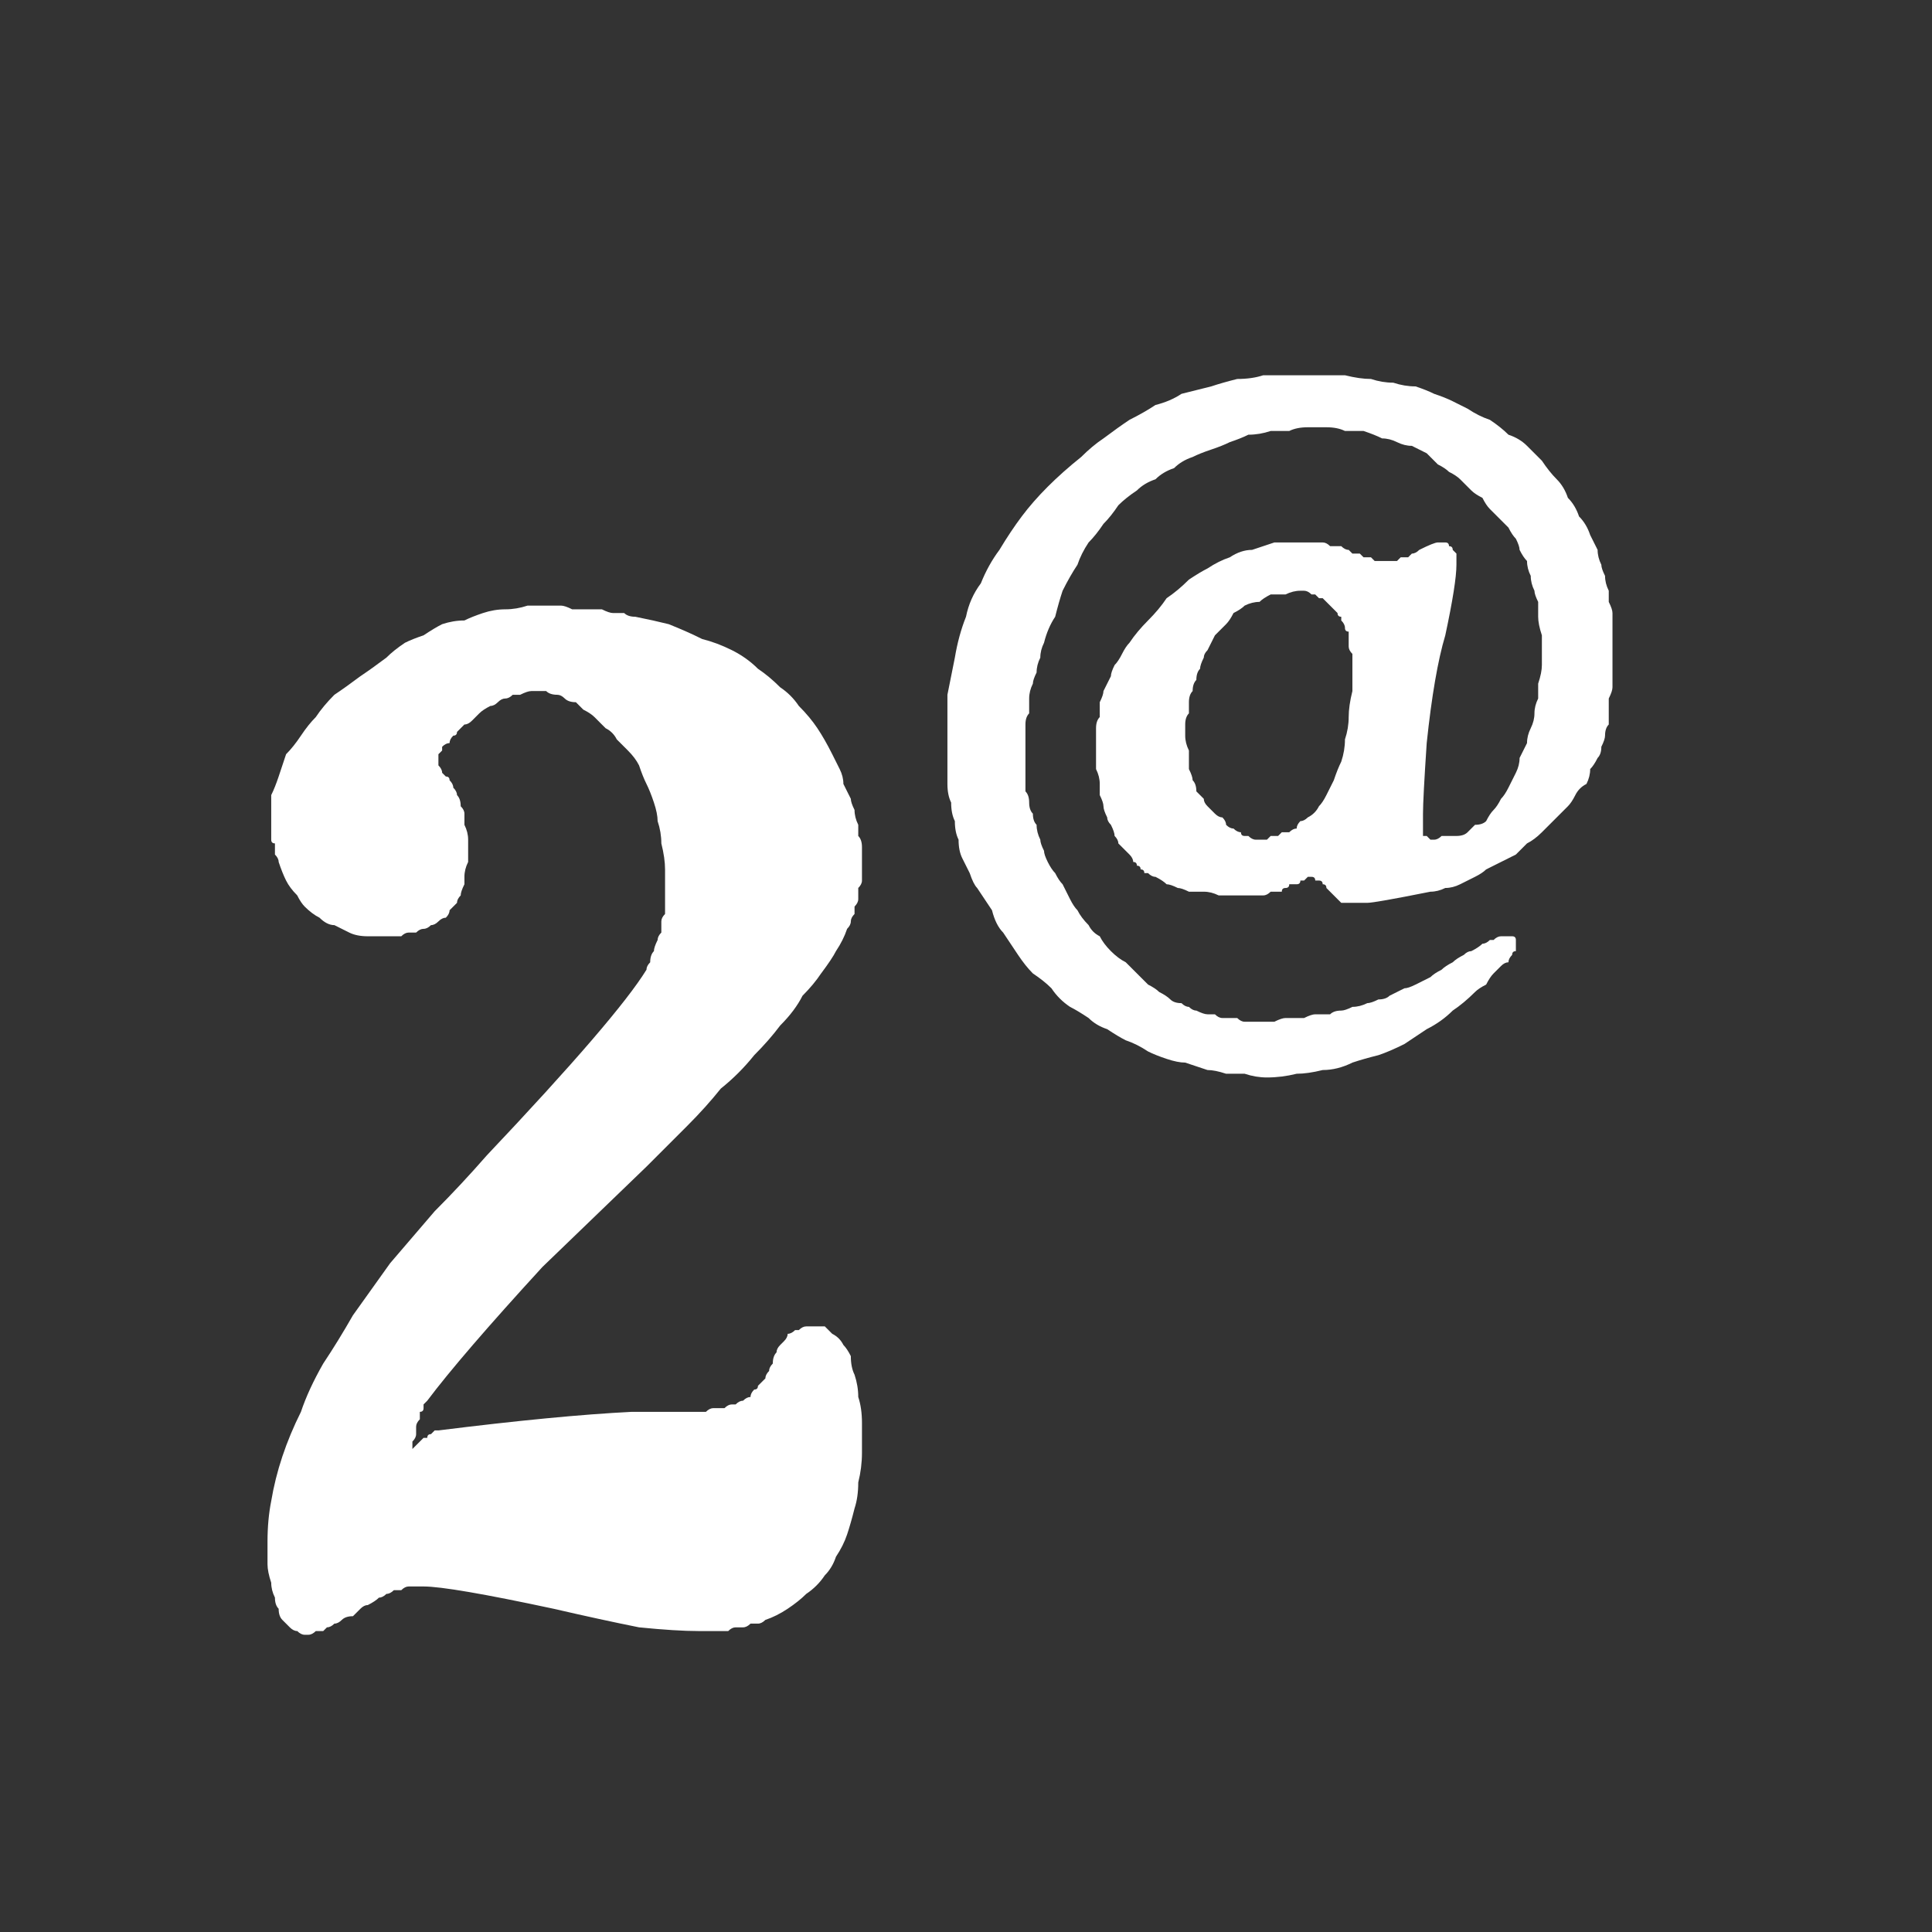 <?xml version="1.0" encoding="UTF-8" standalone="no"?>
<svg xmlns:ffdec="https://www.free-decompiler.com/flash" xmlns:xlink="http://www.w3.org/1999/xlink" ffdec:objectType="shape" height="26.0px" width="26.0px" xmlns="http://www.w3.org/2000/svg">
  <rect width="100%" height="100%" fill="#333333" stroke="none"/>
  <g transform="matrix(1.0, 0.0, 0.0, 1.0, 0.0, 0.0)">
    <path d="M4.1 22.0 Q4.15 22.0 4.15 22.0 4.2 22.0 4.25 21.95 4.3 21.95 4.35 21.95 4.4 21.9 4.4 21.9 4.45 21.9 4.5 21.85 4.55 21.85 4.6 21.8 4.65 21.75 4.75 21.75 4.8 21.7 4.85 21.65 4.9 21.6 4.95 21.6 5.05 21.55 5.1 21.5 5.15 21.5 5.2 21.45 5.25 21.45 5.3 21.4 5.35 21.4 5.4 21.4 5.45 21.35 5.5 21.35 5.55 21.35 5.6 21.35 5.65 21.35 5.7 21.35 6.05 21.35 7.45 21.65 8.1 21.8 8.6 21.9 9.1 21.95 9.4 21.95 9.45 21.95 9.55 21.95 9.6 21.95 9.65 21.95 9.75 21.95 9.8 21.95 9.85 21.9 9.9 21.9 9.95 21.9 10.0 21.9 10.05 21.9 10.1 21.85 10.15 21.85 10.2 21.85 10.25 21.85 10.3 21.8 10.45 21.75 10.6 21.65 10.75 21.55 10.85 21.45 11.0 21.35 11.1 21.2 11.2 21.1 11.25 20.95 11.35 20.8 11.4 20.65 11.45 20.5 11.5 20.3 11.55 20.15 11.55 19.95 11.6 19.75 11.6 19.55 11.6 19.35 11.6 19.15 11.6 18.95 11.55 18.8 11.55 18.65 11.5 18.5 11.45 18.4 11.45 18.25 11.4 18.15 11.35 18.1 11.3 18.0 11.2 17.95 11.15 17.9 11.1 17.85 11.0 17.85 10.9 17.85 10.85 17.85 10.85 17.85 10.8 17.85 10.75 17.9 10.7 17.9 10.7 17.9 10.65 17.95 10.6 17.95 10.6 18.0 10.55 18.05 10.55 18.05 10.5 18.1 10.45 18.15 10.45 18.2 10.4 18.25 10.4 18.35 10.35 18.4 10.35 18.45 10.3 18.5 10.3 18.55 10.25 18.6 10.2 18.65 10.2 18.7 10.15 18.7 10.1 18.75 10.1 18.8 10.05 18.8 10.0 18.85 9.95 18.85 9.9 18.9 9.9 18.9 9.85 18.9 9.8 18.9 9.75 18.95 9.7 18.95 9.6 18.95 9.55 18.95 9.5 19.0 9.4 19.0 9.35 19.0 9.25 19.0 9.15 19.0 9.05 19.0 8.95 19.0 8.85 19.0 8.75 19.0 8.65 19.0 8.5 19.0 7.5 19.05 5.9 19.25 5.9 19.25 5.85 19.25 5.85 19.25 5.8 19.3 5.8 19.3 5.8 19.3 5.75 19.3 5.75 19.35 5.7 19.35 5.7 19.35 5.65 19.4 5.65 19.4 5.6 19.45 5.6 19.45 5.55 19.5 5.55 19.5 5.55 19.45 5.55 19.4 5.6 19.35 5.6 19.3 5.6 19.25 5.6 19.2 5.6 19.15 5.65 19.1 5.65 19.05 5.65 19.0 5.7 19.0 5.7 18.95 5.7 18.9 5.7 18.9 5.75 18.85 5.75 18.85 6.2 18.25 7.3 17.05 L8.7 15.7 Q9.0 15.4 9.25 15.15 9.5 14.9 9.7 14.65 9.95 14.45 10.15 14.2 10.35 14.0 10.5 13.8 10.7 13.6 10.8 13.4 10.95 13.25 11.05 13.1 11.2 12.9 11.25 12.8 11.35 12.65 11.4 12.5 11.45 12.45 11.45 12.4 11.45 12.35 11.5 12.3 11.5 12.25 11.5 12.2 11.55 12.15 11.55 12.1 11.55 12.0 11.55 11.95 11.6 11.9 11.6 11.85 11.6 11.75 11.6 11.7 11.6 11.6 11.6 11.55 11.6 11.5 11.6 11.4 11.6 11.3 11.55 11.25 11.55 11.15 11.55 11.1 11.5 11.0 11.5 10.9 11.45 10.8 11.45 10.75 11.4 10.65 11.35 10.55 11.35 10.45 11.3 10.35 11.25 10.25 11.2 10.15 11.1 9.95 11.0 9.8 10.9 9.65 10.75 9.5 10.65 9.35 10.5 9.25 10.35 9.1 10.2 9.0 10.05 8.85 9.85 8.75 9.65 8.65 9.45 8.6 9.25 8.5 9.0 8.4 8.8 8.35 8.55 8.3 8.45 8.3 8.4 8.25 8.35 8.25 8.25 8.25 8.2 8.25 8.1 8.2 8.05 8.2 7.95 8.2 7.9 8.2 7.85 8.2 7.75 8.2 7.7 8.2 7.6 8.15 7.55 8.15 7.45 8.15 7.4 8.15 7.25 8.15 7.1 8.15 6.95 8.2 6.8 8.2 6.65 8.2 6.5 8.25 6.35 8.3 6.25 8.35 6.1 8.35 5.95 8.4 5.85 8.45 5.7 8.55 5.55 8.6 5.45 8.65 5.3 8.75 5.2 8.85 5.0 9.0 4.85 9.1 4.65 9.25 4.5 9.35 4.35 9.5 4.25 9.65 4.15 9.75 4.05 9.9 3.95 10.05 3.85 10.15 3.8 10.3 3.75 10.45 3.7 10.6 3.65 10.7 3.65 10.85 3.65 11.0 3.65 11.05 3.65 11.05 3.65 11.1 3.65 11.15 3.65 11.2 3.65 11.2 3.65 11.25 3.65 11.3 3.65 11.35 3.7 11.35 3.7 11.4 3.7 11.45 3.7 11.45 3.7 11.5 3.75 11.55 3.75 11.6 3.8 11.75 3.85 11.85 3.9 11.95 4.0 12.05 4.05 12.15 4.1 12.2 4.2 12.3 4.3 12.35 4.4 12.45 4.5 12.45 4.6 12.5 4.7 12.55 4.8 12.6 4.95 12.6 5.05 12.6 5.2 12.6 5.25 12.6 5.25 12.6 5.3 12.6 5.35 12.6 5.4 12.6 5.4 12.6 5.45 12.55 5.5 12.55 5.55 12.55 5.6 12.55 5.65 12.5 5.7 12.5 5.75 12.5 5.8 12.45 5.85 12.45 5.9 12.4 5.95 12.35 6.0 12.35 6.05 12.3 6.05 12.25 6.1 12.2 6.15 12.15 6.15 12.1 6.2 12.05 6.2 12.0 6.25 11.9 6.25 11.85 6.25 11.8 6.25 11.7 6.3 11.6 6.3 11.55 6.3 11.45 6.3 11.35 6.3 11.3 6.3 11.2 6.25 11.1 6.25 11.05 6.25 10.95 6.25 10.9 6.2 10.85 6.2 10.75 6.15 10.7 6.15 10.65 6.1 10.6 6.1 10.55 6.05 10.5 6.05 10.45 6.0 10.45 5.95 10.4 5.95 10.4 5.95 10.35 5.9 10.3 5.9 10.25 5.9 10.2 5.9 10.2 5.9 10.15 5.9 10.15 5.95 10.1 5.95 10.05 5.95 10.05 6.0 10.0 6.05 10.0 6.05 9.95 6.1 9.9 6.15 9.9 6.15 9.85 6.2 9.8 6.25 9.75 6.3 9.75 6.35 9.7 6.4 9.65 6.45 9.6 6.5 9.55 6.6 9.5 6.65 9.5 6.7 9.45 6.75 9.4 6.8 9.4 6.85 9.4 6.9 9.35 6.95 9.35 7.0 9.35 7.1 9.3 7.15 9.3 7.2 9.3 7.25 9.3 7.3 9.3 7.35 9.3 7.4 9.35 7.5 9.35 7.55 9.35 7.6 9.4 7.65 9.45 7.75 9.45 7.8 9.5 7.85 9.55 7.95 9.6 8.0 9.65 8.1 9.75 8.15 9.8 8.25 9.85 8.3 9.95 8.4 10.05 8.45 10.1 8.55 10.2 8.6 10.3 8.65 10.45 8.7 10.55 8.75 10.65 8.8 10.8 8.85 10.95 8.85 11.05 8.9 11.2 8.9 11.35 8.95 11.55 8.95 11.7 8.95 11.85 8.95 12.05 8.95 12.1 8.95 12.15 8.95 12.2 8.95 12.3 8.9 12.35 8.9 12.4 8.9 12.45 8.9 12.55 8.85 12.6 8.85 12.65 8.8 12.75 8.8 12.8 8.75 12.85 8.75 12.95 8.7 13.0 8.7 13.05 8.3 13.7 6.55 15.55 6.2 15.95 5.85 16.3 5.55 16.65 5.25 17.0 5.0 17.35 4.75 17.7 4.55 18.05 4.35 18.35 4.15 18.7 4.05 19.0 3.9 19.3 3.8 19.6 3.7 19.9 3.65 20.2 3.6 20.45 3.6 20.75 3.6 20.9 3.6 21.05 3.6 21.15 3.65 21.3 3.65 21.4 3.7 21.5 3.7 21.6 3.75 21.65 3.75 21.75 3.8 21.8 3.85 21.85 3.9 21.9 3.95 21.95 4.0 21.95 4.05 22.0 4.1 22.0 L4.1 22.0" fill="#ffffff" fill-rule="evenodd" stroke="none"/>
    <path d="M16.95 13.75 Q16.9 13.75 16.85 13.75 16.8 13.75 16.75 13.75 16.7 13.75 16.65 13.7 16.6 13.7 16.55 13.7 16.5 13.7 16.45 13.7 16.4 13.7 16.35 13.65 16.3 13.65 16.25 13.65 16.2 13.65 16.1 13.6 16.05 13.6 16.0 13.55 15.95 13.55 15.9 13.5 15.8 13.5 15.75 13.45 15.7 13.4 15.6 13.35 15.55 13.3 15.45 13.25 15.4 13.2 15.3 13.1 15.25 13.05 15.15 12.95 15.05 12.9 14.95 12.8 14.85 12.7 14.8 12.6 14.7 12.55 14.65 12.45 14.55 12.35 14.5 12.25 14.45 12.2 14.4 12.1 14.35 12.0 14.3 11.9 14.25 11.85 14.2 11.75 14.15 11.7 14.1 11.6 14.05 11.5 14.05 11.45 14.0 11.35 14.0 11.3 13.95 11.2 13.95 11.1 13.9 11.05 13.9 10.95 13.85 10.9 13.85 10.8 13.85 10.7 13.8 10.65 13.8 10.55 13.8 10.45 13.8 10.4 13.8 10.3 13.8 10.2 13.8 10.1 13.8 10.0 13.8 9.95 13.8 9.85 13.8 9.75 13.8 9.65 13.85 9.6 13.85 9.5 13.85 9.4 13.85 9.3 13.9 9.2 13.9 9.15 13.95 9.05 13.95 8.95 14.0 8.85 14.0 8.75 14.05 8.65 14.1 8.45 14.2 8.3 14.25 8.1 14.3 7.95 14.4 7.75 14.5 7.6 14.55 7.45 14.65 7.3 14.75 7.2 14.85 7.05 14.95 6.95 15.05 6.8 15.15 6.7 15.3 6.6 15.4 6.5 15.55 6.45 15.65 6.35 15.8 6.3 15.9 6.2 16.05 6.15 16.15 6.1 16.3 6.05 16.45 6.0 16.55 5.95 16.7 5.9 16.8 5.85 16.95 5.85 17.1 5.8 17.2 5.8 17.35 5.8 17.45 5.75 17.6 5.75 17.75 5.75 17.85 5.75 18.0 5.75 18.1 5.8 18.25 5.8 18.35 5.8 18.5 5.85 18.6 5.9 18.7 5.9 18.8 5.95 18.9 6.0 19.0 6.0 19.1 6.05 19.2 6.1 19.25 6.15 19.35 6.25 19.45 6.3 19.5 6.35 19.6 6.4 19.65 6.45 19.75 6.55 19.8 6.6 19.85 6.65 19.95 6.7 20.0 6.8 20.05 6.85 20.1 6.9 20.2 7.0 20.25 7.05 20.3 7.1 20.35 7.2 20.4 7.25 20.45 7.35 20.45 7.4 20.5 7.5 20.55 7.55 20.55 7.65 20.6 7.75 20.6 7.85 20.65 7.95 20.65 8.0 20.7 8.1 20.7 8.2 20.7 8.3 20.7 8.4 20.75 8.55 20.75 8.65 20.75 8.75 20.75 8.85 20.75 8.95 20.75 9.05 20.7 9.2 20.7 9.3 20.7 9.4 20.65 9.5 20.65 9.6 20.65 9.7 20.6 9.8 20.55 9.9 20.55 10.0 20.5 10.1 20.45 10.2 20.45 10.3 20.4 10.4 20.35 10.5 20.3 10.6 20.25 10.7 20.2 10.75 20.15 10.85 20.1 10.9 20.05 10.95 20.0 11.05 19.95 11.1 19.85 11.1 19.8 11.15 19.75 11.2 19.7 11.25 19.6 11.25 19.55 11.25 19.5 11.25 19.45 11.25 19.4 11.25 19.35 11.3 19.3 11.3 19.3 11.3 19.25 11.3 19.2 11.25 19.2 11.25 19.15 11.25 19.15 11.25 19.15 11.2 19.15 11.2 19.15 11.15 19.15 11.15 L19.15 10.95 Q19.15 10.75 19.2 10.0 19.3 9.05 19.45 8.55 19.6 7.85 19.6 7.6 19.6 7.55 19.6 7.5 19.6 7.45 19.6 7.45 19.55 7.4 19.55 7.4 19.55 7.35 19.5 7.35 19.5 7.3 19.45 7.3 19.45 7.3 19.4 7.3 19.35 7.3 19.35 7.3 19.3 7.3 19.1 7.4 19.05 7.45 19.0 7.45 19.0 7.45 18.95 7.5 18.9 7.5 18.85 7.5 18.85 7.5 18.8 7.55 18.75 7.55 18.7 7.55 18.65 7.55 18.65 7.55 18.6 7.55 18.55 7.55 18.55 7.55 18.5 7.55 18.45 7.5 18.45 7.5 18.4 7.5 18.35 7.5 18.35 7.5 18.3 7.45 18.25 7.45 18.2 7.45 18.2 7.45 18.15 7.4 18.1 7.4 18.05 7.35 18.05 7.35 18.0 7.35 17.95 7.35 17.9 7.35 17.85 7.3 17.8 7.3 17.75 7.3 17.75 7.3 17.7 7.3 17.65 7.3 17.6 7.3 17.55 7.3 17.5 7.3 17.45 7.3 17.3 7.3 17.15 7.3 17.0 7.35 16.85 7.4 16.7 7.4 16.55 7.5 16.4 7.55 16.25 7.65 16.15 7.7 16.0 7.8 15.85 7.95 15.7 8.05 15.6 8.2 15.45 8.35 15.3 8.5 15.2 8.65 15.15 8.7 15.1 8.8 15.05 8.9 15.0 8.95 14.95 9.05 14.95 9.1 14.9 9.2 14.85 9.3 14.85 9.35 14.8 9.45 14.8 9.55 14.8 9.65 14.75 9.7 14.75 9.8 14.75 9.9 14.75 10.0 14.75 10.1 14.75 10.2 14.75 10.3 14.75 10.35 14.8 10.45 14.8 10.55 14.8 10.65 14.8 10.7 14.85 10.8 14.85 10.85 14.85 10.9 14.9 11.0 14.9 11.05 14.95 11.1 15.0 11.2 15.0 11.25 15.05 11.3 15.05 11.35 15.1 11.4 15.15 11.45 15.15 11.45 15.2 11.5 15.25 11.55 15.25 11.6 15.3 11.6 15.3 11.65 15.35 11.65 15.35 11.7 15.4 11.7 15.4 11.75 15.45 11.75 15.45 11.75 15.5 11.8 15.55 11.8 15.65 11.85 15.7 11.9 15.75 11.9 15.85 11.95 15.9 11.95 16.0 12.0 16.1 12.0 16.2 12.0 16.3 12.0 16.4 12.05 16.5 12.05 16.6 12.05 16.75 12.05 16.85 12.05 16.9 12.05 16.95 12.05 16.95 12.05 17.0 12.05 17.05 12.05 17.1 12.0 17.15 12.0 17.15 12.0 17.2 12.0 17.25 12.0 17.25 11.95 17.3 11.95 17.35 11.95 17.35 11.9 17.4 11.9 17.45 11.9 17.5 11.9 17.5 11.85 17.55 11.85 17.55 11.85 17.6 11.8 17.6 11.8 17.65 11.8 17.65 11.8 17.7 11.8 17.7 11.85 17.75 11.85 17.75 11.85 17.8 11.85 17.8 11.9 17.85 11.9 17.85 11.95 17.9 12.0 17.95 12.05 18.0 12.1 18.05 12.15 18.1 12.15 18.15 12.15 L18.4 12.15 Q18.5 12.15 19.25 12.0 19.35 12.0 19.45 11.95 19.55 11.95 19.65 11.9 19.75 11.85 19.85 11.8 19.95 11.75 20.0 11.7 20.1 11.65 20.2 11.6 20.3 11.55 20.4 11.5 20.5 11.4 20.55 11.35 20.65 11.3 20.75 11.2 20.85 11.1 20.9 11.05 21.0 10.95 21.1 10.85 21.15 10.8 21.2 10.7 21.25 10.6 21.35 10.55 21.4 10.45 21.4 10.35 21.45 10.3 21.5 10.2 21.55 10.15 21.55 10.05 21.6 9.95 21.6 9.9 21.6 9.8 21.65 9.75 21.65 9.65 21.65 9.55 21.65 9.5 21.65 9.4 21.7 9.3 21.7 9.25 21.7 9.15 21.7 9.1 21.7 9.0 21.7 8.9 21.7 8.85 21.7 8.75 21.7 8.7 21.7 8.6 21.7 8.5 21.7 8.45 21.7 8.35 21.7 8.25 21.7 8.2 21.65 8.1 21.65 8.0 21.65 7.95 21.6 7.85 21.6 7.75 21.55 7.65 21.55 7.6 21.5 7.5 21.5 7.4 21.45 7.3 21.4 7.2 21.35 7.05 21.25 6.95 21.2 6.8 21.1 6.7 21.05 6.55 20.95 6.45 20.85 6.35 20.75 6.2 20.65 6.1 20.55 6.0 20.45 5.9 20.3 5.85 20.2 5.75 20.05 5.65 19.9 5.6 19.75 5.5 19.65 5.45 19.55 5.4 19.45 5.35 19.3 5.3 19.2 5.25 19.05 5.2 18.9 5.2 18.75 5.15 18.6 5.15 18.45 5.1 18.3 5.1 18.1 5.05 17.95 5.05 17.75 5.05 17.6 5.05 17.4 5.05 17.2 5.05 17.0 5.05 16.85 5.1 16.65 5.1 16.45 5.15 16.3 5.2 16.1 5.25 15.9 5.3 15.75 5.4 15.55 5.45 15.4 5.55 15.2 5.65 15.05 5.75 14.85 5.9 14.7 6.0 14.55 6.15 14.3 6.35 14.1 6.55 13.9 6.75 13.75 6.95 13.6 7.15 13.45 7.4 13.3 7.6 13.2 7.85 13.05 8.05 13.0 8.3 12.9 8.55 12.85 8.85 12.8 9.1 12.75 9.35 12.75 9.65 12.75 9.95 12.75 10.1 12.75 10.25 12.75 10.4 12.75 10.55 12.75 10.7 12.8 10.8 12.8 10.95 12.85 11.05 12.85 11.2 12.9 11.3 12.9 11.45 12.95 11.55 13.0 11.65 13.05 11.75 13.1 11.9 13.15 11.95 13.25 12.1 13.35 12.25 13.4 12.45 13.5 12.55 13.6 12.7 13.7 12.85 13.8 13.0 13.9 13.1 14.05 13.2 14.15 13.3 14.25 13.45 14.4 13.55 14.5 13.6 14.65 13.7 14.75 13.8 14.9 13.85 15.05 13.95 15.15 14.0 15.3 14.05 15.45 14.15 15.55 14.2 15.7 14.25 15.85 14.3 15.95 14.3 16.1 14.35 16.25 14.4 16.35 14.4 16.5 14.45 16.65 14.45 16.75 14.45 16.9 14.5 17.05 14.5 17.25 14.5 17.45 14.45 17.6 14.45 17.8 14.4 18.0 14.4 18.2 14.3 18.35 14.25 18.55 14.2 18.7 14.15 18.9 14.05 19.05 13.95 19.2 13.85 19.4 13.75 19.55 13.6 19.7 13.5 19.85 13.35 19.9 13.3 20.0 13.25 20.05 13.15 20.1 13.1 20.15 13.05 20.2 13.0 20.25 12.95 20.3 12.95 20.3 12.9 20.35 12.85 20.35 12.8 20.4 12.8 20.4 12.75 20.4 12.7 20.4 12.7 20.4 12.7 20.4 12.65 20.4 12.65 20.4 12.6 20.35 12.6 20.3 12.6 20.25 12.6 20.2 12.6 20.2 12.6 20.15 12.6 20.1 12.65 20.1 12.65 20.05 12.65 20.0 12.7 19.95 12.7 19.9 12.75 19.8 12.8 19.75 12.8 19.7 12.85 19.6 12.9 19.55 12.95 19.45 13.0 19.4 13.05 19.3 13.1 19.25 13.15 19.15 13.2 19.05 13.25 18.95 13.3 18.9 13.3 18.8 13.35 18.7 13.4 18.65 13.45 18.55 13.45 18.45 13.5 18.4 13.5 18.3 13.55 18.2 13.55 18.1 13.6 18.05 13.6 17.95 13.6 17.9 13.65 17.8 13.65 17.7 13.65 17.65 13.65 17.55 13.7 17.5 13.7 17.4 13.7 17.35 13.7 17.3 13.7 17.25 13.7 17.15 13.75 17.1 13.75 17.05 13.75 17.0 13.75 16.95 13.75 L16.95 13.75 M17.6 11.0 Q17.55 11.05 17.5 11.05 17.45 11.1 17.45 11.15 17.4 11.15 17.35 11.2 17.3 11.2 17.25 11.2 17.2 11.25 17.2 11.25 17.15 11.25 17.1 11.25 17.05 11.3 17.05 11.3 17.0 11.3 16.95 11.3 16.9 11.3 16.9 11.3 16.85 11.3 16.8 11.25 16.8 11.25 16.75 11.25 16.7 11.25 16.7 11.2 16.65 11.2 16.6 11.15 16.55 11.15 16.5 11.1 16.5 11.05 16.45 11.0 16.4 11.0 16.35 10.95 16.3 10.9 16.25 10.85 16.2 10.8 16.2 10.75 16.15 10.7 16.1 10.65 16.1 10.55 16.05 10.5 16.05 10.45 16.0 10.35 16.0 10.3 16.0 10.25 16.0 10.15 16.0 10.1 15.95 10.0 15.95 9.9 15.95 9.8 15.95 9.75 15.95 9.65 16.0 9.6 16.0 9.5 16.0 9.45 16.0 9.35 16.05 9.3 16.05 9.2 16.1 9.15 16.1 9.05 16.15 9.0 16.15 8.95 16.2 8.85 16.2 8.8 16.25 8.75 16.3 8.65 16.35 8.55 16.4 8.5 16.5 8.4 16.55 8.35 16.6 8.25 16.7 8.2 16.75 8.15 16.85 8.1 16.95 8.1 17.0 8.05 17.1 8.0 17.2 8.0 17.3 8.0 17.4 7.95 17.5 7.95 17.55 7.95 17.55 7.95 17.6 7.95 17.65 8.0 17.65 8.0 17.7 8.0 17.7 8.0 17.75 8.05 17.8 8.05 17.8 8.05 17.85 8.1 17.85 8.1 17.9 8.15 17.9 8.15 17.95 8.2 18.0 8.25 18.0 8.3 18.05 8.3 18.05 8.35 18.05 8.35 18.1 8.4 18.1 8.45 18.1 8.5 18.15 8.5 18.15 8.55 18.15 8.6 18.15 8.65 18.15 8.7 18.15 8.75 18.2 8.8 18.2 8.85 18.2 8.9 18.2 9.1 18.2 9.3 18.15 9.5 18.15 9.65 18.15 9.8 18.1 9.95 18.1 10.1 18.05 10.25 18.0 10.35 17.95 10.5 17.9 10.6 17.85 10.7 17.8 10.8 17.75 10.85 17.7 10.95 17.6 11.0 L17.6 11.0" fill="#ffffff" fill-rule="evenodd" stroke="none"/>
  </g>
</svg>
